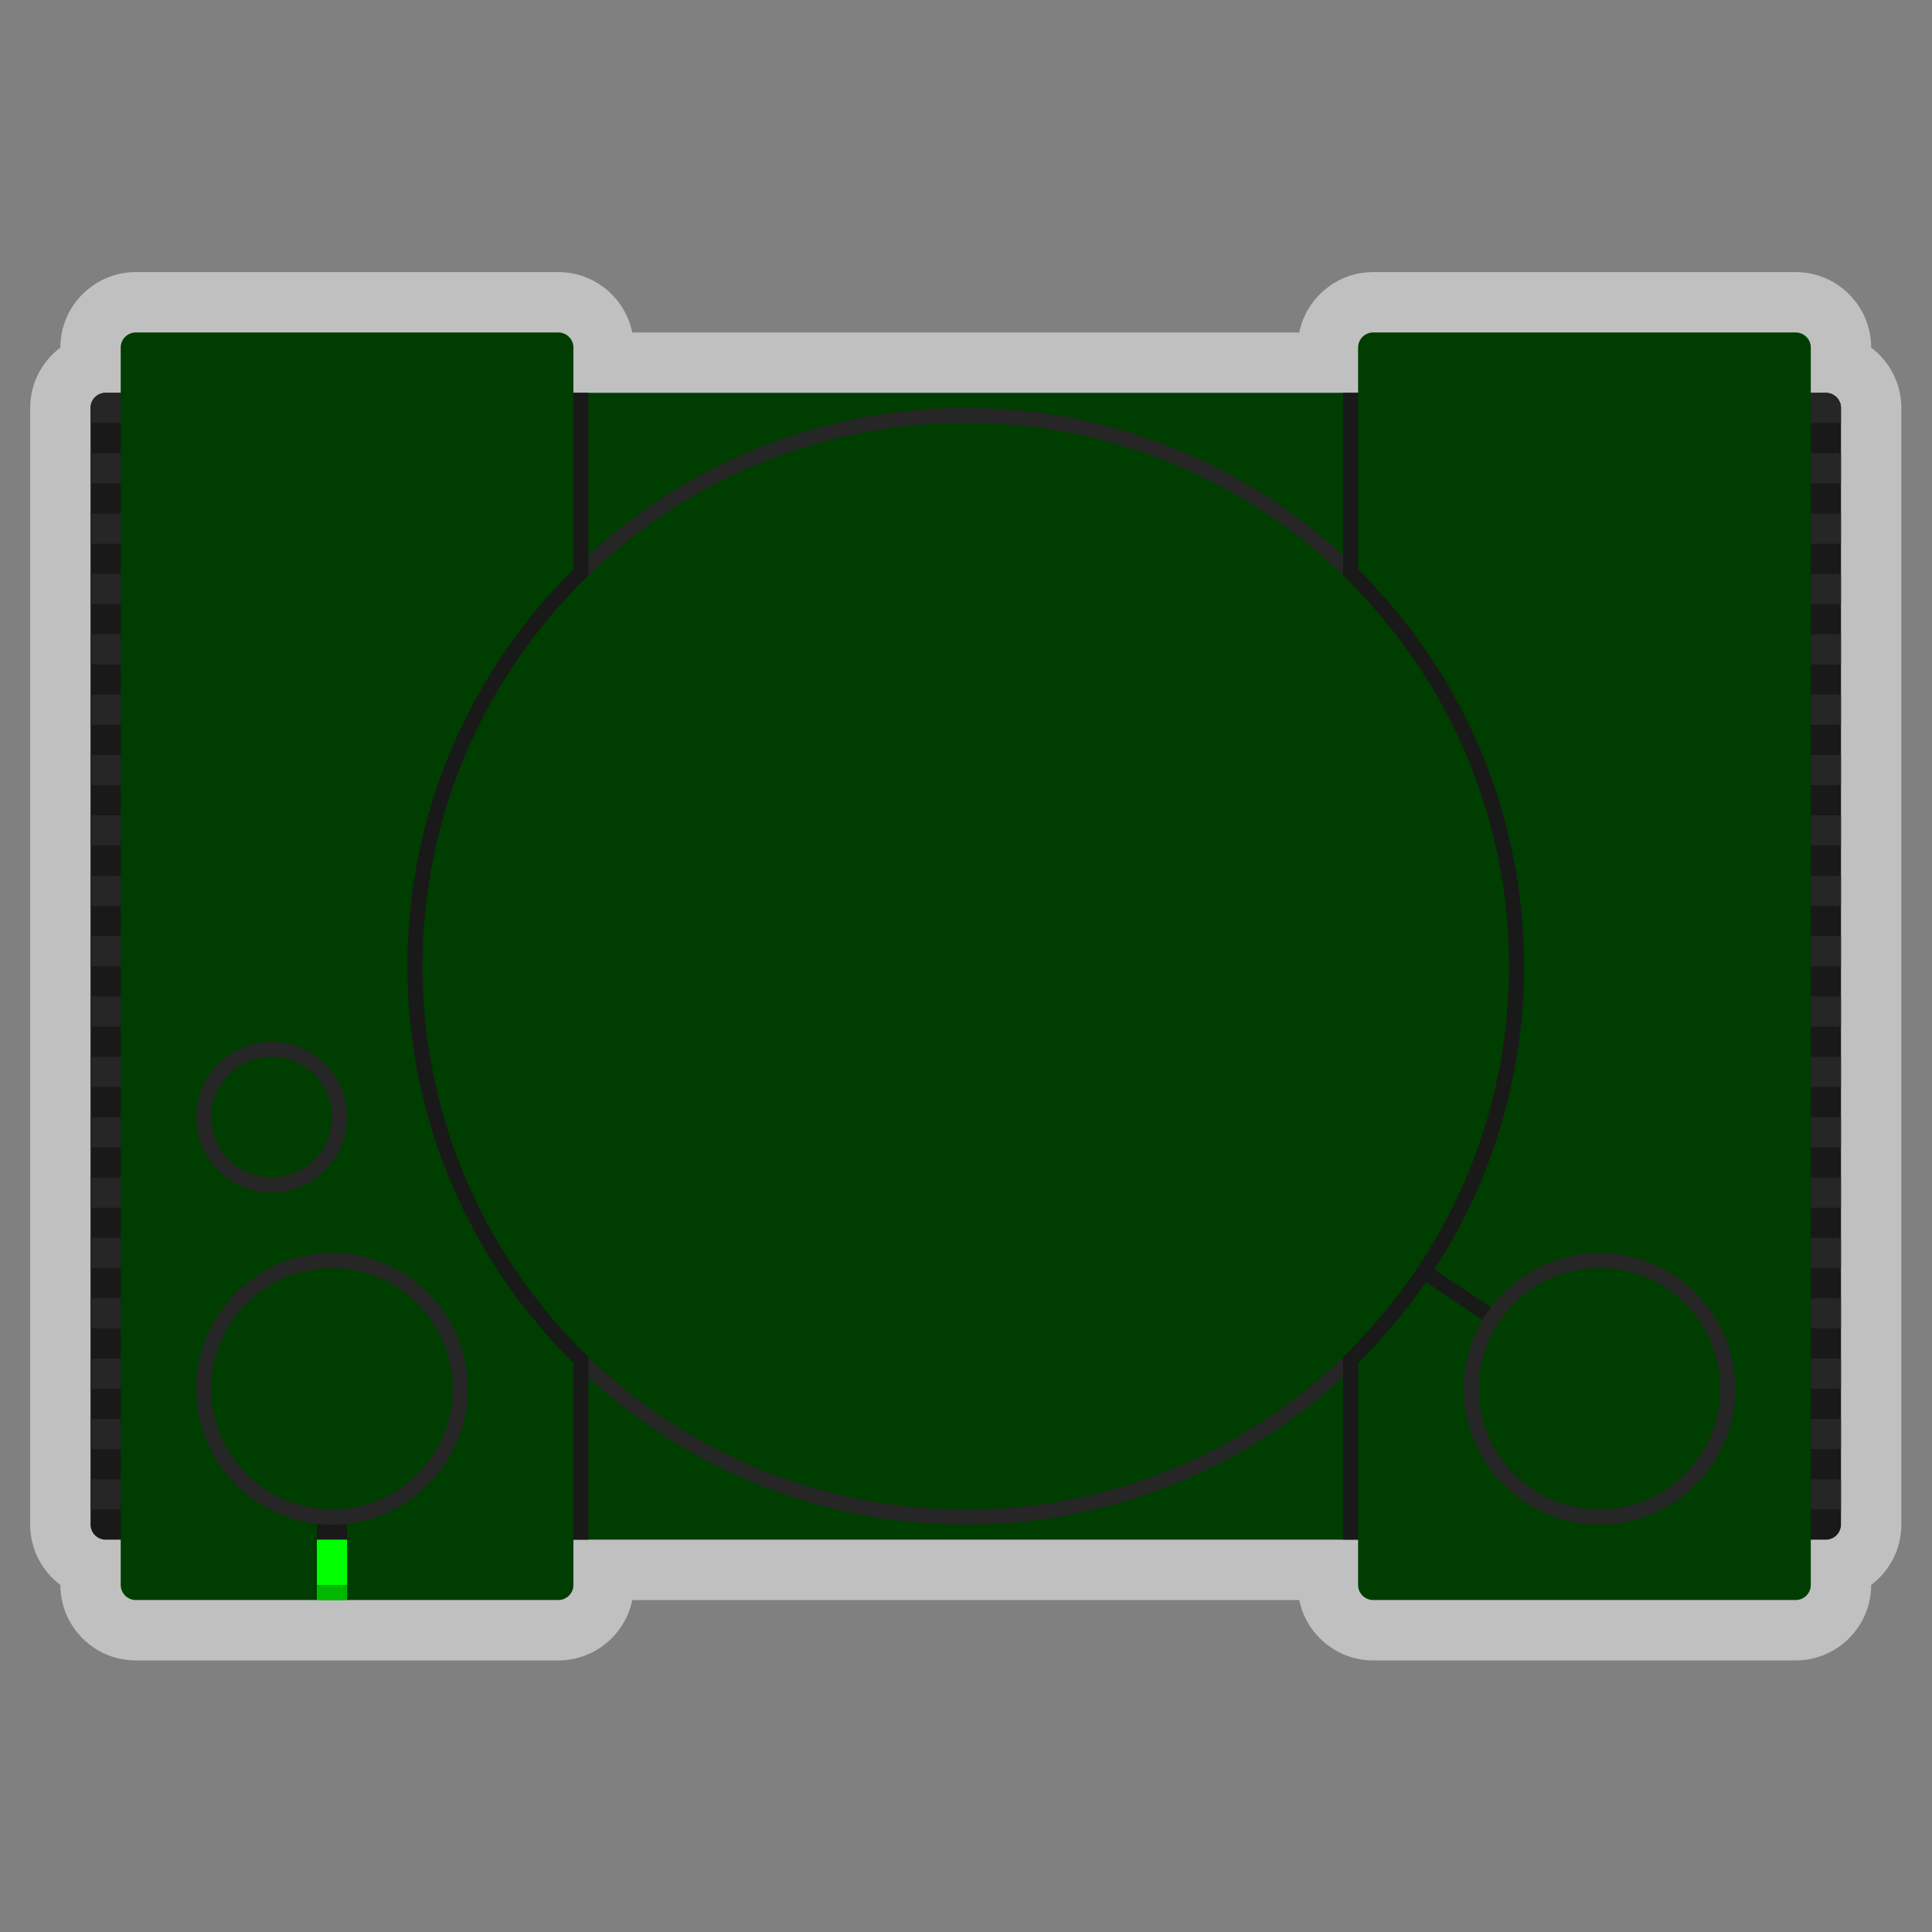 <?xml version="1.0" encoding="UTF-8" standalone="no"?>
<svg
   xmlns:dc="http://purl.org/dc/elements/1.1/"
   xmlns:cc="http://creativecommons.org/ns#"
   xmlns:rdf="http://www.w3.org/1999/02/22-rdf-syntax-ns#"
   xmlns:svg="http://www.w3.org/2000/svg"
   xmlns="http://www.w3.org/2000/svg"
   viewBox="0 0 341.333 341.333"
   height="256"
   width="256"
   xml:space="preserve"
   id="svg2"
   version="1.1"><rect x="0" y="0" width="341.333" height="341.333" fill="#808080" stroke="none"/><defs
     id="defs6"><clipPath
       id="clipPath18"
       clipPathUnits="userSpaceOnUse"><path
         id="path16"
         d="M 0,256 H 256 V 0 H 0 Z" /></clipPath><clipPath
       id="clipPath26"
       clipPathUnits="userSpaceOnUse"><path
         id="path24"
         d="M 4,220 H 252 V 36 H 4 Z" /></clipPath><clipPath
       id="clipPath44"
       clipPathUnits="userSpaceOnUse"><path
         id="path42"
         d="M 0,256 H 256 V 0 H 0 Z" /></clipPath></defs><g
     transform="matrix(1.333,0,0,-1.333,0,341.333)"
     id="g10"><g
       id="g12"><g
         clip-path="url(#clipPath18)"
         id="g14"><g
           id="g20"><g
             id="g22" /><g
             id="g34"><g
               style="opacity:0.5"
               id="g32"
               clip-path="url(#clipPath26)"><g
                 id="g30"
                 transform="translate(248,209.995)"><path
                   id="path28"
                   style="fill:#ffffff;fill-opacity:1;fill-rule:nonzero;stroke:none"
                   d="m 0,0 v 0.005 c 0,5.514 -4.486,10 -10,10 h -56 c -4.829,0 -8.87,-3.442 -9.799,-8 h -88.402 c -0.929,4.558 -4.97,8 -9.799,8 h -56 c -5.514,0 -10,-4.486 -10,-10 L -240,0 c -2.428,-1.826 -4,-4.73 -4,-7.995 v -2 -4 -4 -4 -4 -4 -4 -4 -4 -4 -4 -4 -4 -4 -4 -4 -4 -4 -4 -4 -4 -4 -4 -4 -4 -4 -4 -4 -4 -4 -4 -4 -4 -4 -4 -4 -4 -2 c 0,-3.265 1.572,-6.169 4,-7.995 v -0.005 c 0,-5.514 4.486,-10 10,-10 h 24 4 28 c 4.829,0 8.87,3.441 9.799,8 h 88.402 c 0.929,-4.559 4.97,-8 9.799,-8 h 56 c 5.514,0 10,4.486 10,10 v 0.005 c 2.428,1.826 4,4.73 4,7.995 v 2 4 4 4 4 4 4 4 4 4 4 4 4 4 4 4 4 4 4 4 4 4 4 4 4 4 4 4 4 4 4 4 4 4 4 4 4 2 C 4,-4.73 2.428,-1.826 0,0" /></g></g></g></g></g></g><path
       id="path36"
       style="fill:#003d00;fill-opacity:1;fill-rule:nonzero;stroke:none"
       d="M 188,52 H 68 v 152 h 120 z" /><g
       id="g38"><g
         clip-path="url(#clipPath44)"
         id="g40"><g
           transform="translate(18,52)"
           id="g46"><path
             id="path48"
             style="fill:#191919;fill-opacity:1;fill-rule:nonzero;stroke:none"
             d="m 0,0 h -4 c -1.104,0 -2,0.896 -2,2 v 148 c 0,1.104 0.896,2 2,2 h 4 c 1.104,0 2,-0.896 2,-2 V 2 C 2,0.896 1.104,0 0,0" /></g><g
           transform="translate(242,52)"
           id="g50"><path
             id="path52"
             style="fill:#191919;fill-opacity:1;fill-rule:nonzero;stroke:none"
             d="m 0,0 h -4 c -1.104,0 -2,0.896 -2,2 v 148 c 0,1.104 0.896,2 2,2 h 4 c 1.104,0 2,-0.896 2,-2 V 2 C 2,0.896 1.104,0 0,0" /></g><g
           transform="translate(74,44)"
           id="g54"><path
             id="path56"
             style="fill:#003d00;fill-opacity:1;fill-rule:nonzero;stroke:none"
             d="m 0,0 h -56 c -1.104,0 -2,0.896 -2,2 v 164 c 0,1.104 0.896,2 2,2 H 0 c 1.104,0 2,-0.896 2,-2 V 2 C 2,0.896 1.104,0 0,0" /></g><g
           transform="translate(44,108)"
           id="g58"><path
             id="path60"
             style="fill:#003d00;fill-opacity:1;fill-rule:nonzero;stroke:none"
             d="m 0,0 c 0,-4.418 -3.582,-8 -8,-8 -4.418,0 -8,3.582 -8,8 0,4.418 3.582,8 8,8 4.418,0 8,-3.582 8,-8" /></g><g
           transform="translate(36,118)"
           id="g62"><path
             id="path64"
             style="fill:#262626;fill-opacity:1;fill-rule:nonzero;stroke:none"
             d="m 0,0 c -5.514,0 -10,-4.486 -10,-10 0,-5.514 4.486,-10 10,-10 5.514,0 10,4.486 10,10 C 10,-4.486 5.514,0 0,0 m 0,-2 c 4.418,0 8,-3.582 8,-8 0,-4.418 -3.582,-8 -8,-8 -4.418,0 -8,3.582 -8,8 0,4.418 3.582,8 8,8" /></g><path
           id="path66"
           style="fill:#262626;fill-opacity:1;fill-rule:nonzero;stroke:none"
           d="m 16,56 h -4 v 4 h 4 z" /><path
           id="path68"
           style="fill:#262626;fill-opacity:1;fill-rule:nonzero;stroke:none"
           d="m 16,64 h -4 v 4 h 4 z" /><path
           id="path70"
           style="fill:#262626;fill-opacity:1;fill-rule:nonzero;stroke:none"
           d="m 16,72 h -4 v 4 h 4 z" /><path
           id="path72"
           style="fill:#262626;fill-opacity:1;fill-rule:nonzero;stroke:none"
           d="m 16,80 h -4 v 4 h 4 z" /><path
           id="path74"
           style="fill:#262626;fill-opacity:1;fill-rule:nonzero;stroke:none"
           d="m 16,88 h -4 v 4 h 4 z" /><path
           id="path76"
           style="fill:#262626;fill-opacity:1;fill-rule:nonzero;stroke:none"
           d="m 16,96 h -4 v 4 h 4 z" /><path
           id="path78"
           style="fill:#262626;fill-opacity:1;fill-rule:nonzero;stroke:none"
           d="m 16,104 h -4 v 4 h 4 z" /><path
           id="path80"
           style="fill:#262626;fill-opacity:1;fill-rule:nonzero;stroke:none"
           d="m 16,112 h -4 v 4 h 4 z" /><path
           id="path82"
           style="fill:#262626;fill-opacity:1;fill-rule:nonzero;stroke:none"
           d="m 16,120 h -4 v 4 h 4 z" /><path
           id="path84"
           style="fill:#262626;fill-opacity:1;fill-rule:nonzero;stroke:none"
           d="m 16,128 h -4 v 4 h 4 z" /><path
           id="path86"
           style="fill:#262626;fill-opacity:1;fill-rule:nonzero;stroke:none"
           d="m 16,136 h -4 v 4 h 4 z" /><path
           id="path88"
           style="fill:#262626;fill-opacity:1;fill-rule:nonzero;stroke:none"
           d="m 16,144 h -4 v 4 h 4 z" /><path
           id="path90"
           style="fill:#262626;fill-opacity:1;fill-rule:nonzero;stroke:none"
           d="m 16,152 h -4 v 4 h 4 z" /><path
           id="path92"
           style="fill:#262626;fill-opacity:1;fill-rule:nonzero;stroke:none"
           d="m 16,160 h -4 v 4 h 4 z" /><path
           id="path94"
           style="fill:#262626;fill-opacity:1;fill-rule:nonzero;stroke:none"
           d="m 16,168 h -4 v 4 h 4 z" /><path
           id="path96"
           style="fill:#262626;fill-opacity:1;fill-rule:nonzero;stroke:none"
           d="m 16,176 h -4 v 4 h 4 z" /><path
           id="path98"
           style="fill:#262626;fill-opacity:1;fill-rule:nonzero;stroke:none"
           d="m 16,184 h -4 v 4 h 4 z" /><path
           id="path100"
           style="fill:#262626;fill-opacity:1;fill-rule:nonzero;stroke:none"
           d="m 16,192 h -4 v 4 h 4 z" /><g
           transform="translate(16,200)"
           id="g102"><path
             id="path104"
             style="fill:#262626;fill-opacity:1;fill-rule:nonzero;stroke:none"
             d="m 0,0 h -4 v 2 c 0,1.104 0.896,2 2,2 h 2 z" /></g><path
           id="path106"
           style="fill:#191919;fill-opacity:1;fill-rule:nonzero;stroke:none"
           d="m 46,52 h -4 v 4 h 4 z" /><path
           id="path108"
           style="fill:#00ff00;fill-opacity:1;fill-rule:nonzero;stroke:none"
           d="m 46,44 h -4 v 8 h 4 z" /><g
           transform="translate(60,72)"
           id="g110"><path
             id="path112"
             style="fill:#003d00;fill-opacity:1;fill-rule:nonzero;stroke:none"
             d="m 0,0 c 0,-8.837 -7.164,-16 -16,-16 -8.836,0 -16,7.163 -16,16 0,8.837 7.164,16 16,16 C -7.164,16 0,8.837 0,0" /></g><g
           transform="translate(44,90)"
           id="g114"><path
             id="path116"
             style="fill:#262626;fill-opacity:1;fill-rule:nonzero;stroke:none"
             d="m 0,0 c -9.925,0 -18,-8.075 -18,-18 0,-9.925 8.075,-18 18,-18 9.925,0 18,8.075 18,18 C 18,-8.075 9.925,0 0,0 m 0,-2 c 8.836,0 16,-7.163 16,-16 0,-8.837 -7.164,-16 -16,-16 -8.836,0 -16,7.163 -16,16 0,8.837 7.164,16 16,16" /></g><g
           transform="translate(182,44)"
           id="g118"><path
             id="path120"
             style="fill:#003d00;fill-opacity:1;fill-rule:nonzero;stroke:none"
             d="m 0,0 h 56 c 1.104,0 2,0.896 2,2 v 164 c 0,1.104 -0.896,2 -2,2 H 0 c -1.104,0 -2,-0.896 -2,-2 V 2 C -2,0.896 -1.104,0 0,0" /></g><path
           id="path122"
           style="fill:#262626;fill-opacity:1;fill-rule:nonzero;stroke:none"
           d="m 240,56 h 4 v 4 h -4 z" /><path
           id="path124"
           style="fill:#262626;fill-opacity:1;fill-rule:nonzero;stroke:none"
           d="m 240,64 h 4 v 4 h -4 z" /><path
           id="path126"
           style="fill:#262626;fill-opacity:1;fill-rule:nonzero;stroke:none"
           d="m 240,72 h 4 v 4 h -4 z" /><path
           id="path128"
           style="fill:#262626;fill-opacity:1;fill-rule:nonzero;stroke:none"
           d="m 240,80 h 4 v 4 h -4 z" /><path
           id="path130"
           style="fill:#262626;fill-opacity:1;fill-rule:nonzero;stroke:none"
           d="m 240,88 h 4 v 4 h -4 z" /><path
           id="path132"
           style="fill:#262626;fill-opacity:1;fill-rule:nonzero;stroke:none"
           d="m 240,96 h 4 v 4 h -4 z" /><path
           id="path134"
           style="fill:#262626;fill-opacity:1;fill-rule:nonzero;stroke:none"
           d="m 240,104 h 4 v 4 h -4 z" /><path
           id="path136"
           style="fill:#262626;fill-opacity:1;fill-rule:nonzero;stroke:none"
           d="m 240,112 h 4 v 4 h -4 z" /><path
           id="path138"
           style="fill:#262626;fill-opacity:1;fill-rule:nonzero;stroke:none"
           d="m 240,120 h 4 v 4 h -4 z" /><path
           id="path140"
           style="fill:#262626;fill-opacity:1;fill-rule:nonzero;stroke:none"
           d="m 240,128 h 4 v 4 h -4 z" /><path
           id="path142"
           style="fill:#262626;fill-opacity:1;fill-rule:nonzero;stroke:none"
           d="m 240,136 h 4 v 4 h -4 z" /><path
           id="path144"
           style="fill:#262626;fill-opacity:1;fill-rule:nonzero;stroke:none"
           d="m 240,144 h 4 v 4 h -4 z" /><path
           id="path146"
           style="fill:#262626;fill-opacity:1;fill-rule:nonzero;stroke:none"
           d="m 240,152 h 4 v 4 h -4 z" /><path
           id="path148"
           style="fill:#262626;fill-opacity:1;fill-rule:nonzero;stroke:none"
           d="m 240,160 h 4 v 4 h -4 z" /><g
           transform="translate(128,54)"
           id="g150"><path
             id="path152"
             style="fill:#262626;fill-opacity:1;fill-rule:nonzero;stroke:none"
             d="m 0,0 c 20.252,0 38.625,8.185 52,21.411 v 2.818 C 38.894,10.539 20.449,2 0,2 -20.45,2 -38.893,10.539 -52,24.229 V 21.411 C -38.625,8.185 -20.252,0 0,0" /></g><g
           transform="translate(128,200)"
           id="g154"><path
             id="path156"
             style="fill:#262626;fill-opacity:1;fill-rule:nonzero;stroke:none"
             d="m 0,0 c 20.449,0 38.894,-8.54 52,-22.23 v 2.819 C 38.625,-6.184 20.252,2 0,2 -20.252,2 -38.625,-6.184 -52,-19.411 V -22.23 C -38.893,-8.54 -20.45,0 0,0" /></g><path
           id="path158"
           style="fill:#262626;fill-opacity:1;fill-rule:nonzero;stroke:none"
           d="m 240,168 h 4 v 4 h -4 z" /><path
           id="path160"
           style="fill:#191919;fill-opacity:1;fill-rule:nonzero;stroke:none"
           d="m 78,52 h -2 v 152 h 2 z" /><path
           id="path162"
           style="fill:#191919;fill-opacity:1;fill-rule:nonzero;stroke:none"
           d="m 180,52 h -2 v 152 h 2 z" /><path
           id="path164"
           style="fill:#262626;fill-opacity:1;fill-rule:nonzero;stroke:none"
           d="m 240,176 h 4 v 4 h -4 z" /><path
           id="path166"
           style="fill:#262626;fill-opacity:1;fill-rule:nonzero;stroke:none"
           d="m 240,184 h 4 v 4 h -4 z" /><path
           id="path168"
           style="fill:#262626;fill-opacity:1;fill-rule:nonzero;stroke:none"
           d="m 240,192 h 4 v 4 h -4 z" /><g
           transform="translate(240,200)"
           id="g170"><path
             id="path172"
             style="fill:#262626;fill-opacity:1;fill-rule:nonzero;stroke:none"
             d="M 0,0 H 4 V 2 C 4,3.104 3.104,4 2,4 H 0 Z" /></g><g
           transform="translate(200,128)"
           id="g174"><path
             id="path176"
             style="fill:#003d00;fill-opacity:1;fill-rule:nonzero;stroke:none"
             d="m 0,0 c 0,-39.765 -32.235,-72 -72,-72 -39.765,0 -72,32.235 -72,72 0,39.765 32.235,72 72,72 C -32.235,72 0,39.765 0,0" /></g><g
           transform="translate(199.445,79.168)"
           id="g178"><path
             id="path180"
             style="fill:#191919;fill-opacity:1;fill-rule:nonzero;stroke:none"
             d="m 0,0 -12,8 1.109,1.664 12,-8 z" /></g><g
           transform="translate(196,72)"
           id="g182"><path
             id="path184"
             style="fill:#003d00;fill-opacity:1;fill-rule:nonzero;stroke:none"
             d="m 0,0 c 0,-8.837 7.163,-16 16,-16 8.837,0 16,7.163 16,16 C 32,8.837 24.837,16 16,16 7.163,16 0,8.837 0,0" /></g><g
           transform="translate(212,90)"
           id="g186"><path
             id="path188"
             style="fill:#262626;fill-opacity:1;fill-rule:nonzero;stroke:none"
             d="m 0,0 c -9.925,0 -18,-8.075 -18,-18 0,-9.925 8.075,-18 18,-18 9.925,0 18,8.075 18,18 C 18,-8.075 9.925,0 0,0 m 0,-2 c 8.837,0 16,-7.163 16,-16 0,-8.837 -7.163,-16 -16,-16 -8.837,0 -16,7.163 -16,16 0,8.837 7.163,16 16,16" /></g><g
           transform="translate(76,78.23)"
           id="g190"><path
             id="path192"
             style="fill:#191919;fill-opacity:1;fill-rule:nonzero;stroke:none"
             d="m 0,0 c -12.38,12.931 -20,30.456 -20,49.771 0,19.314 7.62,36.839 20,49.77 v 2.818 C -13.573,88.937 -22,70.322 -22,49.771 -22,29.219 -13.573,10.604 0,-2.818 Z" /></g><g
           transform="translate(180,180.589)"
           id="g194"><path
             id="path196"
             style="fill:#191919;fill-opacity:1;fill-rule:nonzero;stroke:none"
             d="m 0,0 v -2.819 c 12.38,-12.931 20,-30.455 20,-49.77 0,-19.314 -7.62,-36.84 -20,-49.77 v -2.819 c 13.573,13.423 22,32.037 22,52.589 C 22,-32.038 13.573,-13.422 0,0" /></g><path
           id="path198"
           style="fill:#00b800;fill-opacity:1;fill-rule:nonzero;stroke:none"
           d="m 46,44 h -4 v 2 h 4 z" /></g></g></g></svg>
